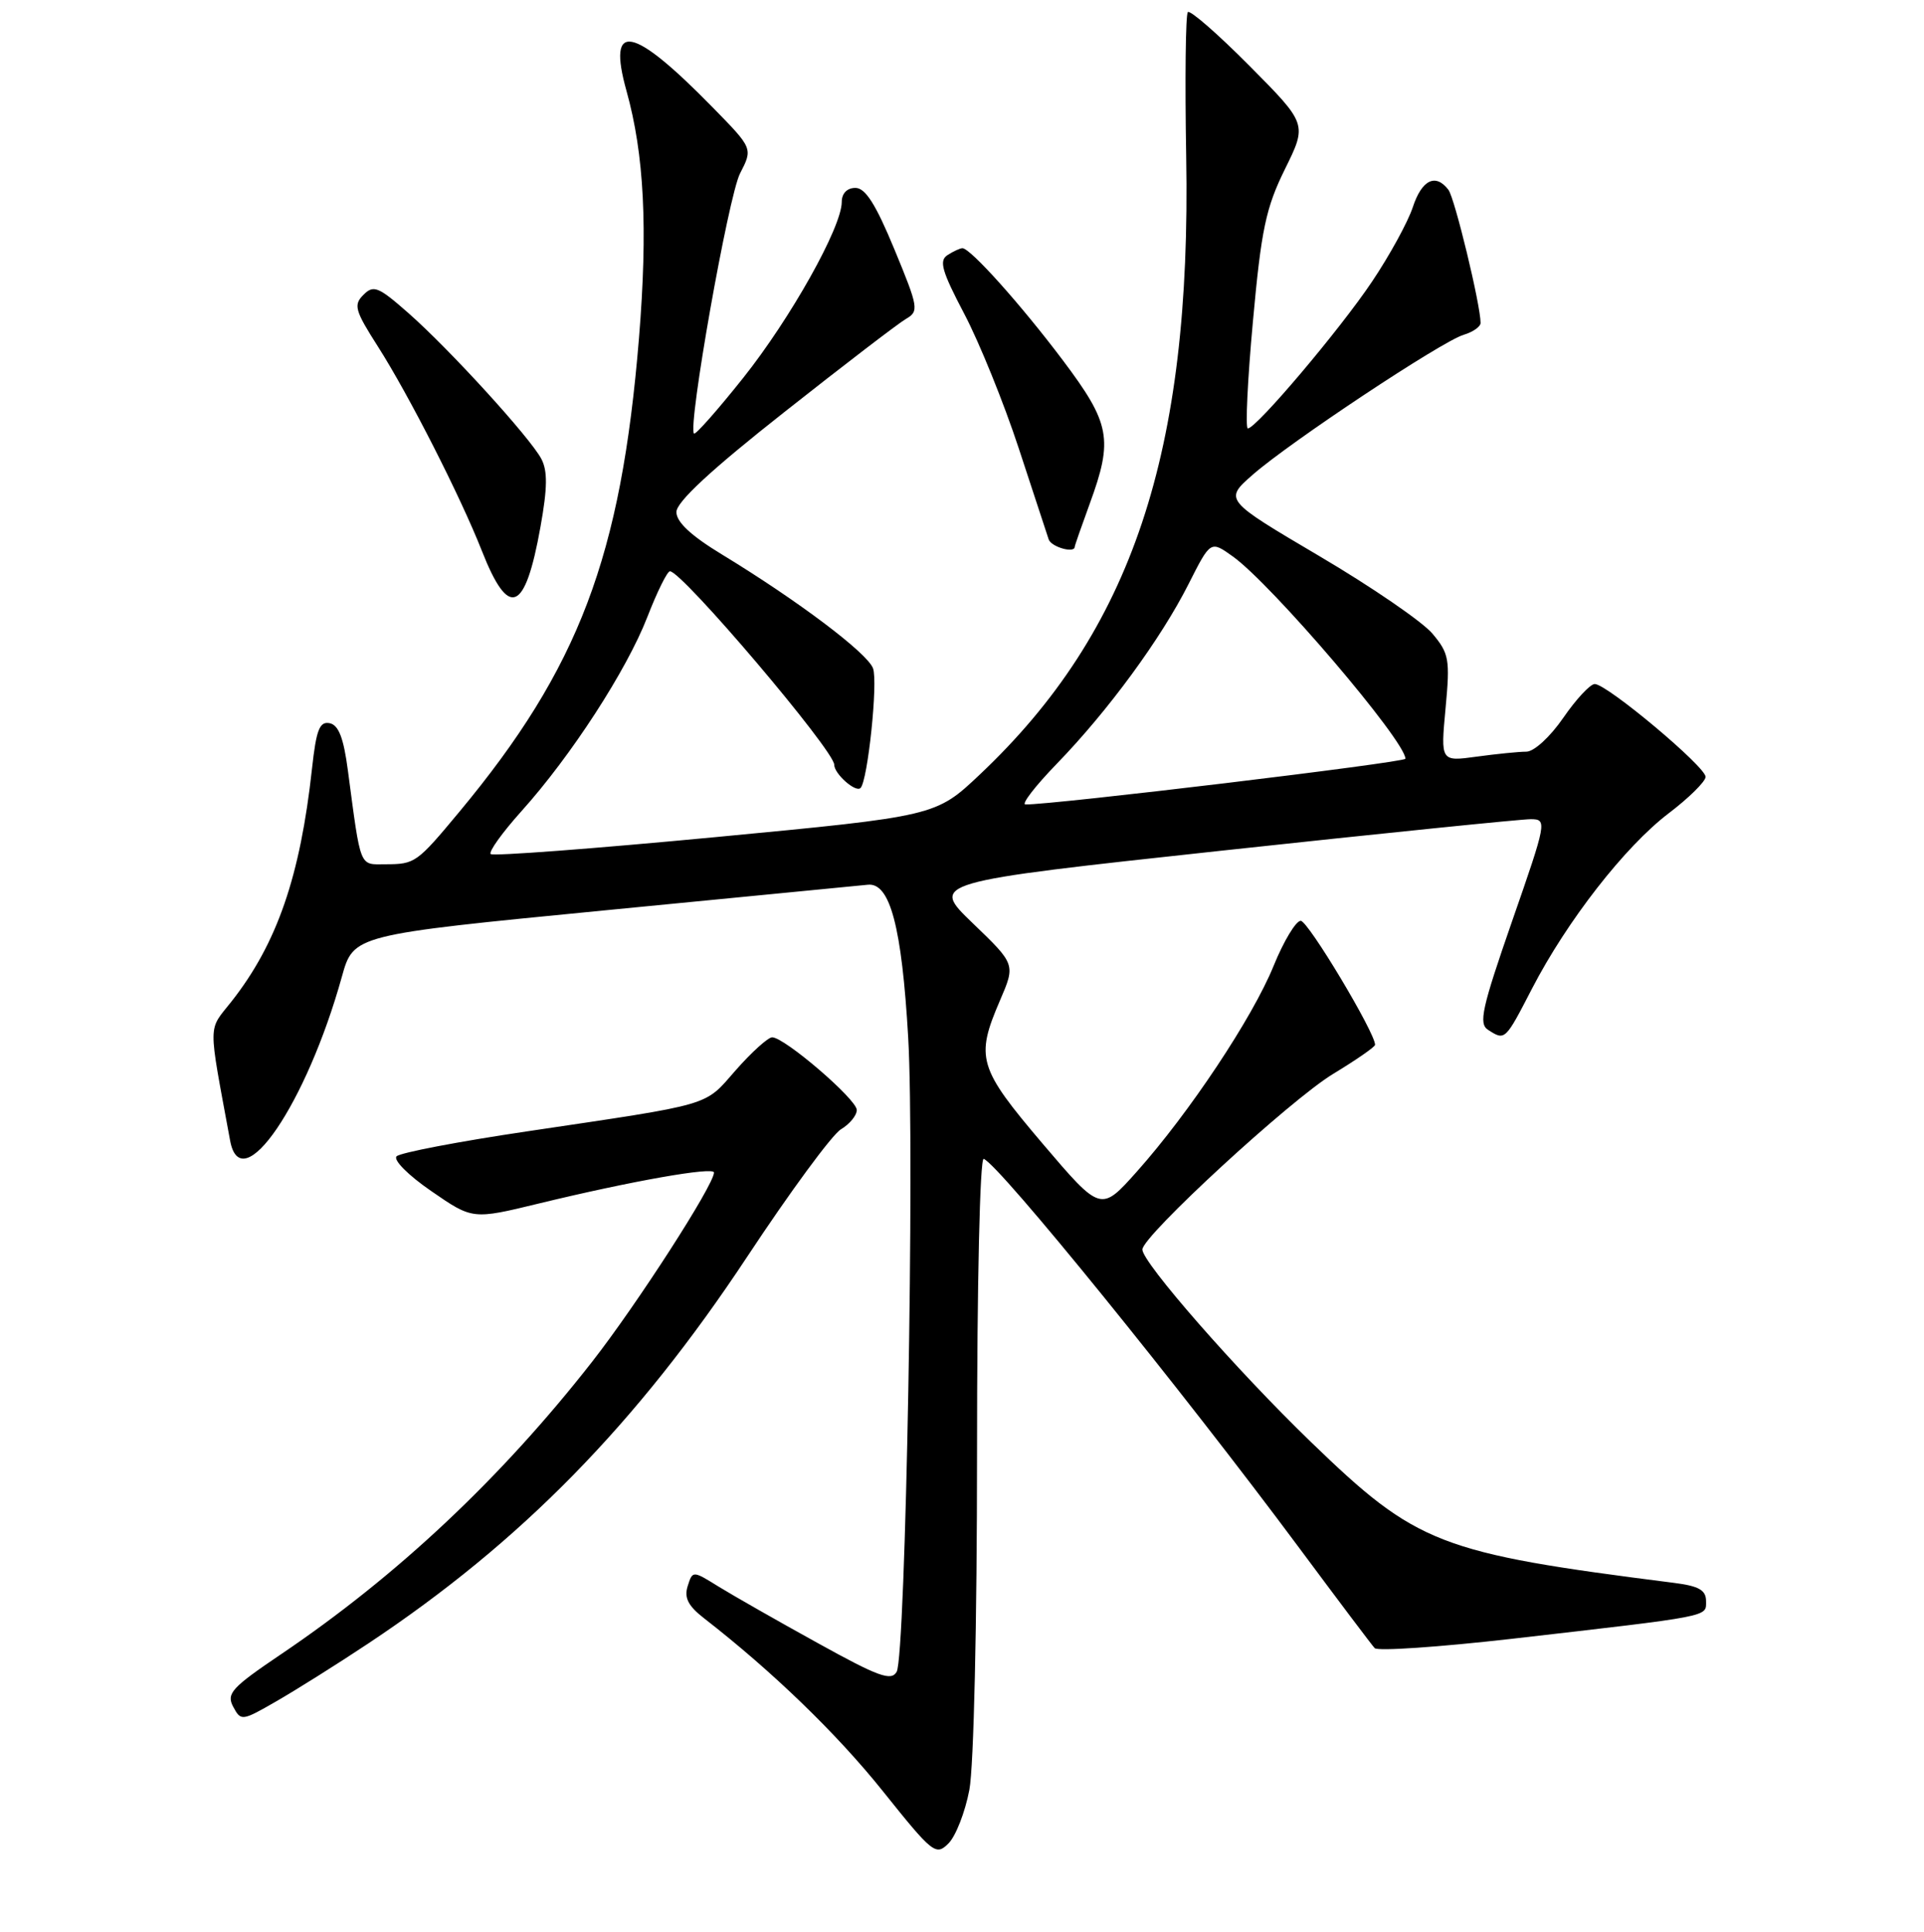 <?xml version="1.0" encoding="UTF-8" standalone="no"?>
<!DOCTYPE svg PUBLIC "-//W3C//DTD SVG 1.1//EN" "http://www.w3.org/Graphics/SVG/1.1/DTD/svg11.dtd" >
<svg xmlns="http://www.w3.org/2000/svg" xmlns:xlink="http://www.w3.org/1999/xlink" version="1.1" viewBox="0 0 256 257">
 <g >
 <path fill="currentColor"
d=" M 128.98 238.11 C 129.57 235.02 130.00 215.91 130.00 193.28 C 130.00 170.78 130.38 153.98 130.89 154.17 C 132.96 154.95 157.21 184.84 172.92 206.00 C 178.03 212.88 182.52 218.84 182.91 219.26 C 183.30 219.68 191.47 219.12 201.06 218.03 C 227.96 214.94 227.00 215.13 227.00 213.00 C 227.00 211.54 226.05 211.00 222.75 210.58 C 191.43 206.60 188.55 205.49 174.40 191.81 C 164.49 182.23 152.00 167.96 152.00 166.23 C 152.00 164.44 171.69 146.32 177.36 142.88 C 180.43 141.02 182.95 139.28 182.96 139.00 C 183.01 137.45 174.05 122.50 173.07 122.50 C 172.43 122.50 170.80 125.20 169.46 128.50 C 166.66 135.39 158.24 148.05 151.26 155.87 C 146.47 161.24 146.47 161.24 138.73 152.15 C 130.16 142.06 129.76 140.74 133.06 133.08 C 135.12 128.29 135.12 128.29 129.44 122.83 C 123.76 117.37 123.76 117.37 162.63 113.16 C 184.01 110.85 202.49 108.97 203.70 108.98 C 205.86 109.00 205.80 109.33 201.20 122.53 C 197.17 134.13 196.71 136.19 198.00 137.01 C 200.26 138.46 200.26 138.46 203.85 131.51 C 208.51 122.51 216.20 112.64 222.00 108.22 C 224.69 106.18 226.91 103.99 226.94 103.36 C 227.01 102.05 213.82 91.00 212.19 91.00 C 211.59 91.00 209.70 93.03 208.00 95.50 C 206.25 98.04 204.11 100.00 203.09 100.00 C 202.09 100.00 199.12 100.30 196.48 100.66 C 191.68 101.32 191.68 101.32 192.34 94.23 C 192.95 87.71 192.81 86.93 190.59 84.29 C 189.27 82.72 182.49 78.07 175.53 73.97 C 162.87 66.50 162.87 66.50 166.69 63.15 C 171.63 58.82 191.83 45.41 194.75 44.54 C 195.99 44.17 197.00 43.46 197.00 42.96 C 197.00 40.57 193.56 26.35 192.72 25.25 C 191.01 23.02 189.18 23.92 187.98 27.57 C 187.33 29.54 184.89 33.99 182.56 37.46 C 178.26 43.88 167.15 57.00 166.03 57.00 C 165.69 57.00 165.99 50.59 166.71 42.75 C 167.82 30.53 168.43 27.65 170.97 22.50 C 173.93 16.50 173.93 16.50 166.27 8.78 C 162.05 4.53 158.36 1.31 158.05 1.61 C 157.75 1.92 157.65 10.57 157.83 20.83 C 158.53 60.22 150.61 83.93 130.37 103.04 C 124.50 108.58 124.50 108.58 95.16 111.37 C 79.03 112.90 65.58 113.92 65.29 113.62 C 64.99 113.32 66.83 110.76 69.37 107.93 C 75.99 100.57 83.38 89.17 86.13 82.09 C 87.43 78.74 88.78 76.00 89.14 76.00 C 90.76 76.00 111.00 99.84 111.00 101.74 C 111.00 102.95 113.86 105.48 114.50 104.83 C 115.46 103.87 116.84 90.73 116.16 88.91 C 115.41 86.88 106.19 79.93 96.10 73.79 C 91.96 71.28 90.00 69.46 90.00 68.12 C 90.00 66.78 94.58 62.53 104.35 54.83 C 112.24 48.60 119.52 43.02 120.54 42.43 C 122.29 41.41 122.22 40.94 119.01 33.18 C 116.53 27.18 115.15 25.00 113.82 25.00 C 112.71 25.00 112.00 25.73 112.00 26.87 C 112.00 30.21 105.21 42.33 98.89 50.27 C 95.49 54.54 92.54 57.88 92.34 57.68 C 91.48 56.81 96.92 26.06 98.47 23.07 C 100.18 19.75 100.18 19.75 94.84 14.30 C 84.12 3.35 80.74 2.71 83.36 12.10 C 85.72 20.56 86.21 30.37 85.02 44.99 C 82.63 74.10 77.03 88.86 61.12 108.00 C 55.46 114.80 55.23 114.97 51.30 114.98 C 47.77 115.00 48.04 115.67 46.29 102.51 C 45.72 98.16 45.05 96.44 43.85 96.21 C 42.52 95.95 42.08 97.09 41.52 102.20 C 39.95 116.58 36.87 125.51 30.82 133.21 C 27.63 137.26 27.65 135.61 30.62 151.75 C 32.08 159.63 40.78 146.86 45.49 129.93 C 47.04 124.37 47.04 124.37 80.27 121.13 C 98.55 119.35 114.39 117.81 115.48 117.70 C 118.43 117.40 119.99 123.32 120.84 138.00 C 121.72 153.18 120.51 220.27 119.31 222.40 C 118.60 223.68 116.90 223.07 108.83 218.60 C 103.53 215.68 97.61 212.30 95.67 211.11 C 92.16 208.93 92.16 208.93 91.50 211.01 C 91.01 212.56 91.56 213.64 93.67 215.28 C 102.78 222.36 111.35 230.64 117.47 238.29 C 124.12 246.60 124.52 246.92 126.20 245.24 C 127.17 244.28 128.42 241.06 128.98 238.11 Z  M 49.00 218.64 C 69.30 205.16 84.72 189.42 99.42 167.19 C 105.12 158.56 110.73 150.93 111.89 150.24 C 113.05 149.55 114.00 148.39 114.00 147.67 C 114.00 146.26 104.39 138.00 102.74 138.00 C 102.20 138.00 100.02 139.96 97.91 142.36 C 93.62 147.24 95.20 146.78 70.07 150.52 C 61.03 151.86 53.25 153.35 52.77 153.83 C 52.29 154.31 54.31 156.35 57.40 158.47 C 62.88 162.25 62.88 162.25 71.69 160.11 C 84.01 157.12 95.00 155.18 95.00 155.99 C 95.00 157.63 84.74 173.55 78.77 181.18 C 66.66 196.66 52.83 209.65 37.41 220.06 C 30.81 224.52 30.09 225.30 31.03 227.06 C 32.06 228.99 32.19 228.97 36.79 226.32 C 39.38 224.83 44.88 221.38 49.00 218.64 Z  M 71.91 70.11 C 72.85 64.88 72.87 62.63 72.02 61.03 C 70.48 58.16 59.83 46.48 54.33 41.64 C 50.35 38.14 49.70 37.87 48.36 39.22 C 47.01 40.56 47.22 41.31 50.29 46.11 C 54.38 52.52 61.24 65.99 64.11 73.27 C 67.70 82.40 69.87 81.52 71.91 70.11 Z  M 143.00 72.74 C 143.00 72.59 143.90 70.01 145.00 67.00 C 148.14 58.42 147.74 56.34 141.41 47.92 C 135.84 40.52 129.09 32.99 128.05 33.02 C 127.75 33.02 126.86 33.43 126.08 33.93 C 124.91 34.67 125.31 36.06 128.31 41.77 C 130.32 45.59 133.57 53.62 135.54 59.61 C 137.51 65.60 139.30 71.06 139.53 71.75 C 139.86 72.77 143.00 73.66 143.00 72.74 Z  M 140.64 101.58 C 147.46 94.54 154.47 84.97 158.14 77.71 C 161.07 71.91 161.07 71.91 164.01 74.01 C 169.18 77.69 187.00 98.57 187.00 100.94 C 187.00 101.43 139.85 107.10 136.44 107.02 C 135.86 107.01 137.75 104.56 140.64 101.58 Z "/>
</g>
</svg>